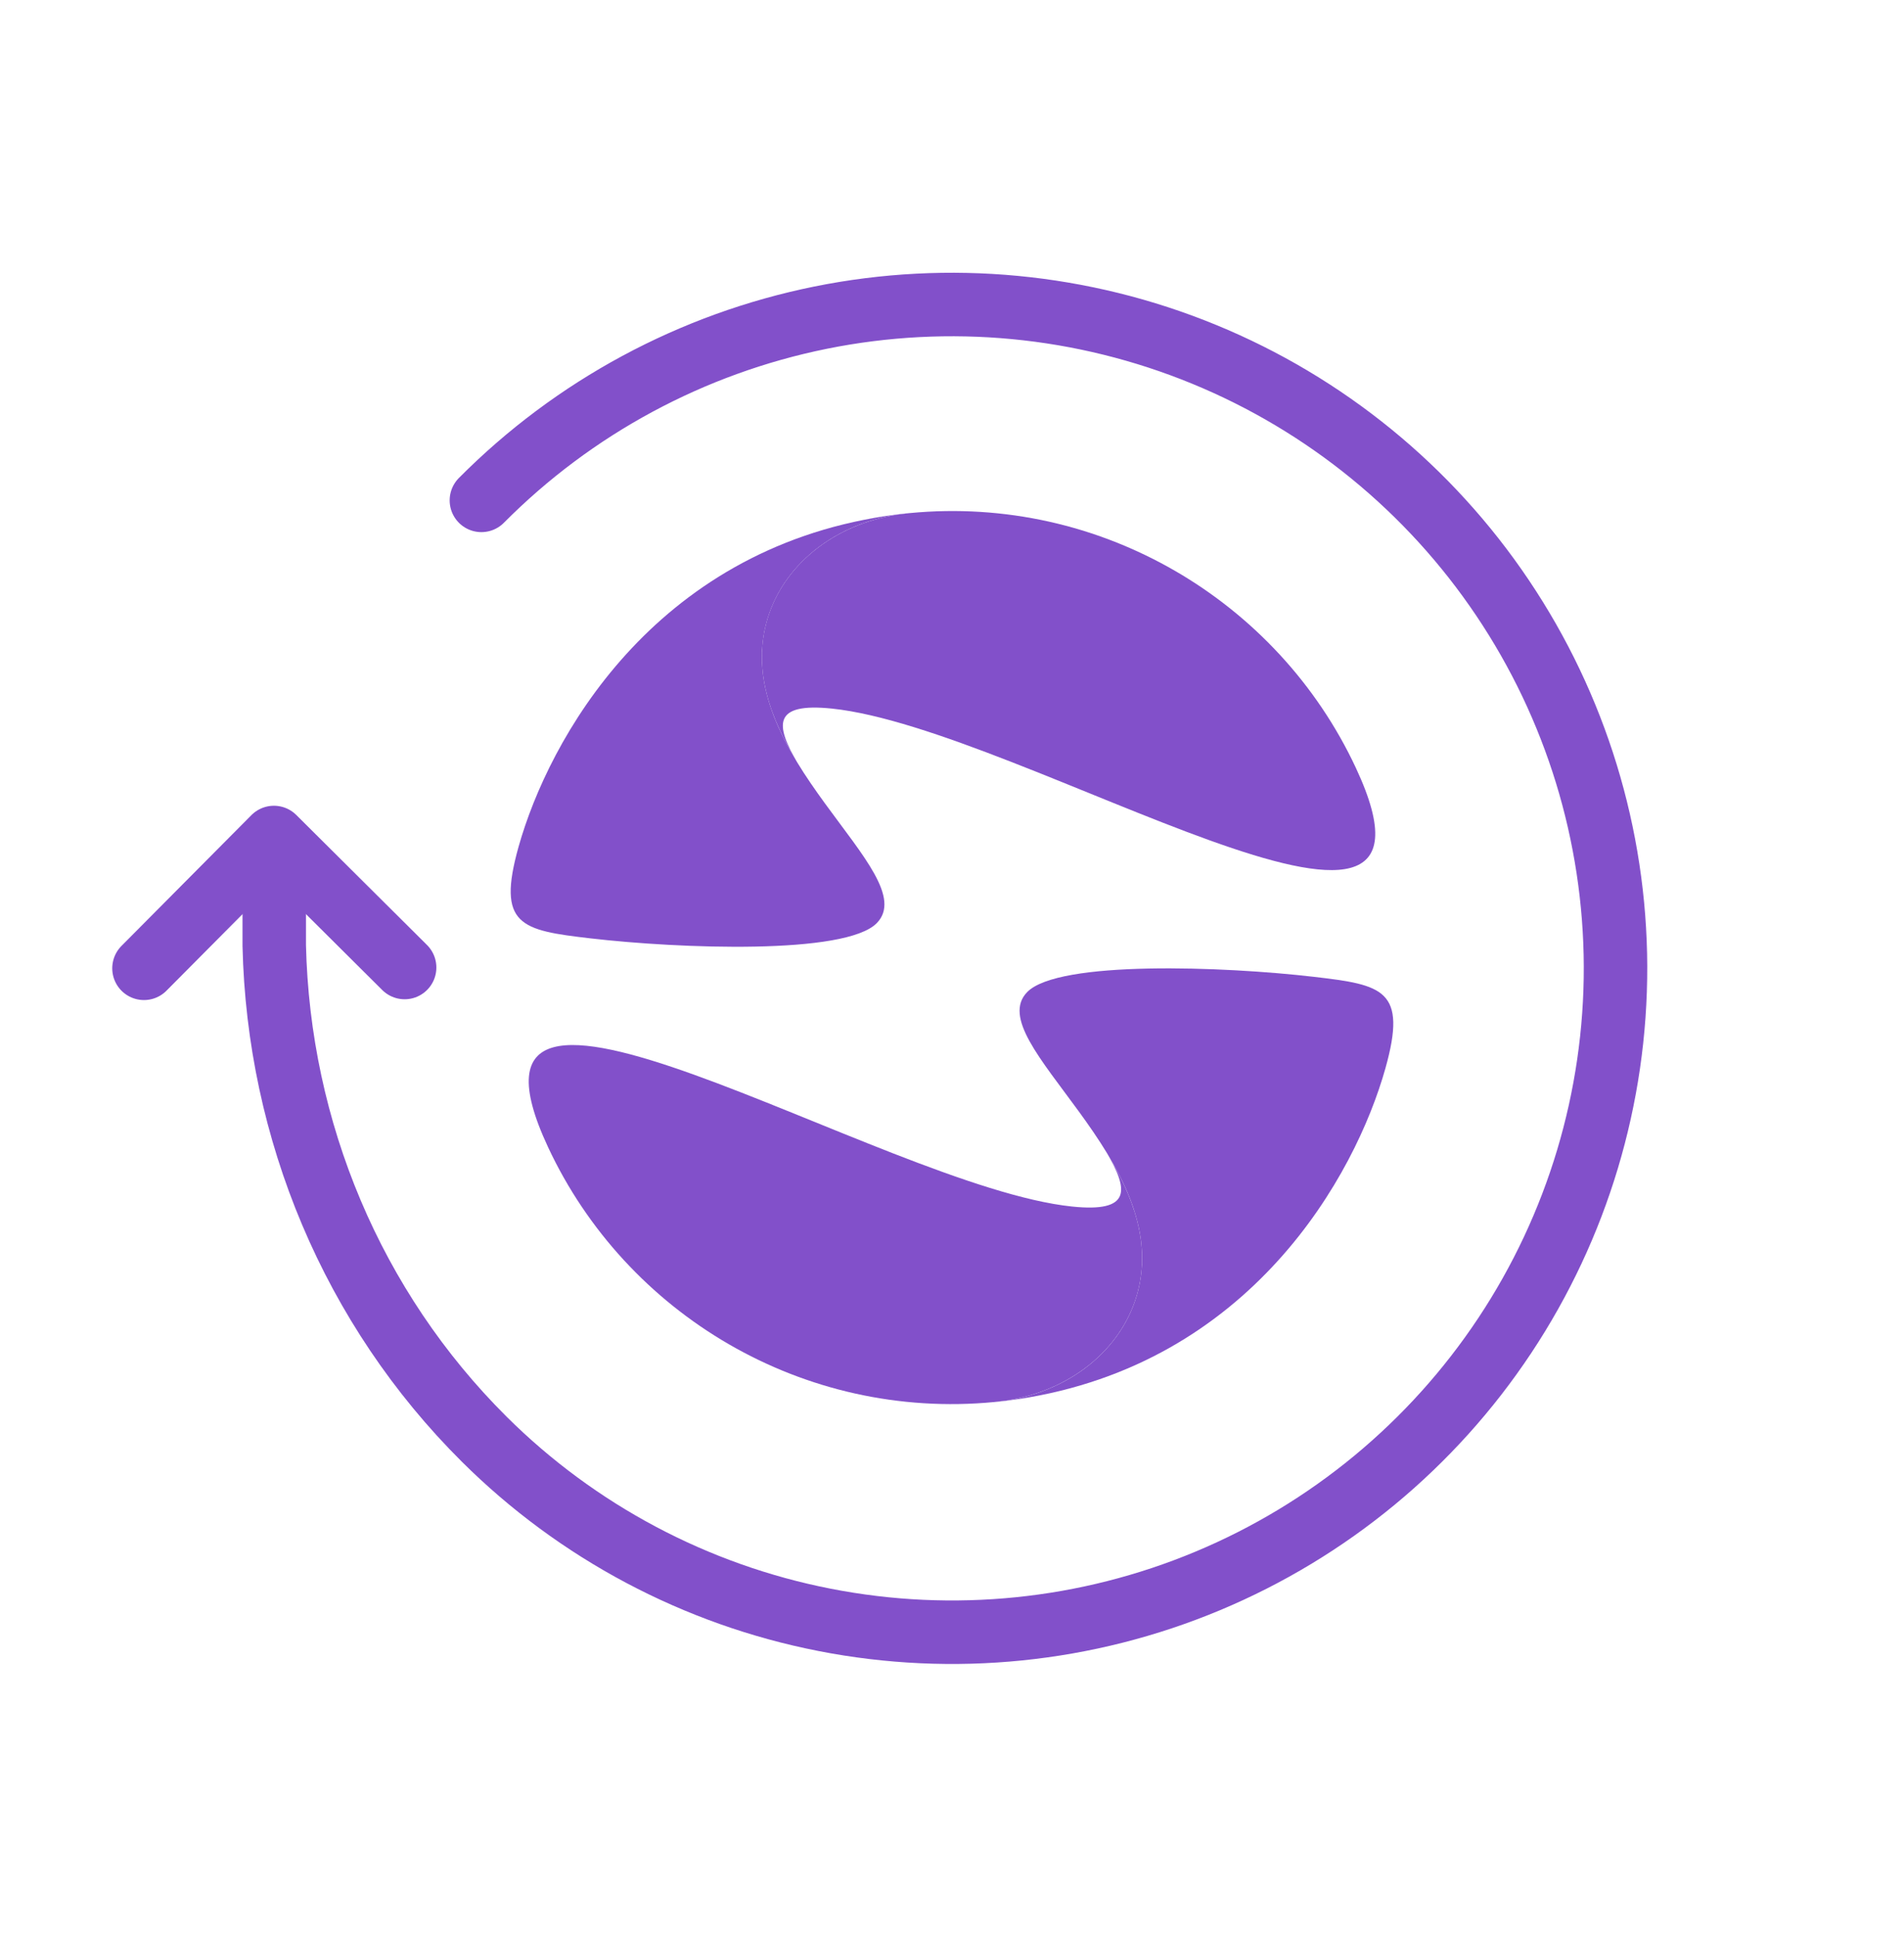 <svg width="60" height="61" viewBox="0 0 60 61" fill="none" xmlns="http://www.w3.org/2000/svg">
<path d="M27.912 16.251C27.715 16.28 27.528 16.314 27.345 16.351C27.532 16.316 27.72 16.281 27.912 16.253L28.286 16.207C28.408 16.188 28.531 16.173 28.656 16.161C28.409 16.185 28.161 16.213 27.912 16.251Z" fill="#8250CA"/>
<path d="M42.727 24.185C40.264 18.918 34.683 15.58 28.662 16.161L28.286 16.207C26.277 16.522 24.696 17.792 24.184 19.493C23.695 21.119 24.297 22.669 25.146 24.05C24.421 22.833 24.342 22.123 26.218 22.318C32.219 22.943 46.444 32.133 42.727 24.185Z" fill="#8250CA"/>
<path d="M27.913 16.253C20.574 17.355 17.291 23.291 16.341 26.671C15.645 29.15 16.42 29.3 18.599 29.554C21.414 29.881 26.646 30.08 27.63 29.074C29.153 27.515 22.897 23.771 24.185 19.493C24.733 17.672 26.506 16.343 28.718 16.154L27.913 16.253Z" fill="#8250CA"/>
<path d="M32.087 44.068C32.283 44.039 32.471 44.005 32.654 43.968C32.468 44.004 32.279 44.038 32.087 44.067L31.713 44.112C31.591 44.131 31.468 44.146 31.343 44.158C31.591 44.134 31.838 44.106 32.087 44.068Z" fill="#8250CA"/>
<path d="M17.272 36.134C19.735 41.401 25.316 44.74 31.337 44.158L31.713 44.112C33.722 43.797 35.303 42.527 35.815 40.826C36.304 39.2 35.702 37.651 34.853 36.269C35.578 37.486 35.657 38.196 33.781 38.001C27.78 37.376 13.556 28.187 17.272 36.134Z" fill="#8250CA"/>
<path d="M32.087 44.067C39.425 42.964 42.708 37.028 43.658 33.648C44.355 31.169 43.579 31.019 41.401 30.766C38.586 30.438 33.354 30.239 32.37 31.246C30.847 32.805 37.102 36.549 35.815 40.827C35.267 42.648 33.494 43.976 31.281 44.166L32.087 44.067Z" fill="#8250CA"/>
<path d="M15.17 15.76C18.085 12.827 21.805 10.825 25.858 10.005C29.912 9.186 34.117 9.588 37.943 11.159C41.768 12.729 45.042 15.399 47.349 18.831C49.657 22.262 50.896 26.301 50.909 30.436C50.921 34.572 49.707 38.618 47.42 42.063C45.133 45.509 41.876 48.199 38.06 49.793C34.245 51.387 30.042 51.814 25.983 51.019C21.925 50.225 18.193 48.245 15.26 45.33C11.108 41.203 8.775 35.608 8.642 29.777L8.642 26.949" stroke="#8250CA" stroke-width="2" stroke-linecap="round" stroke-linejoin="round"/>
<path d="M4.537 30.498L8.632 26.378L12.751 30.473" stroke="#8250CA" stroke-width="2" stroke-linecap="round" stroke-linejoin="round"/>
</svg>

